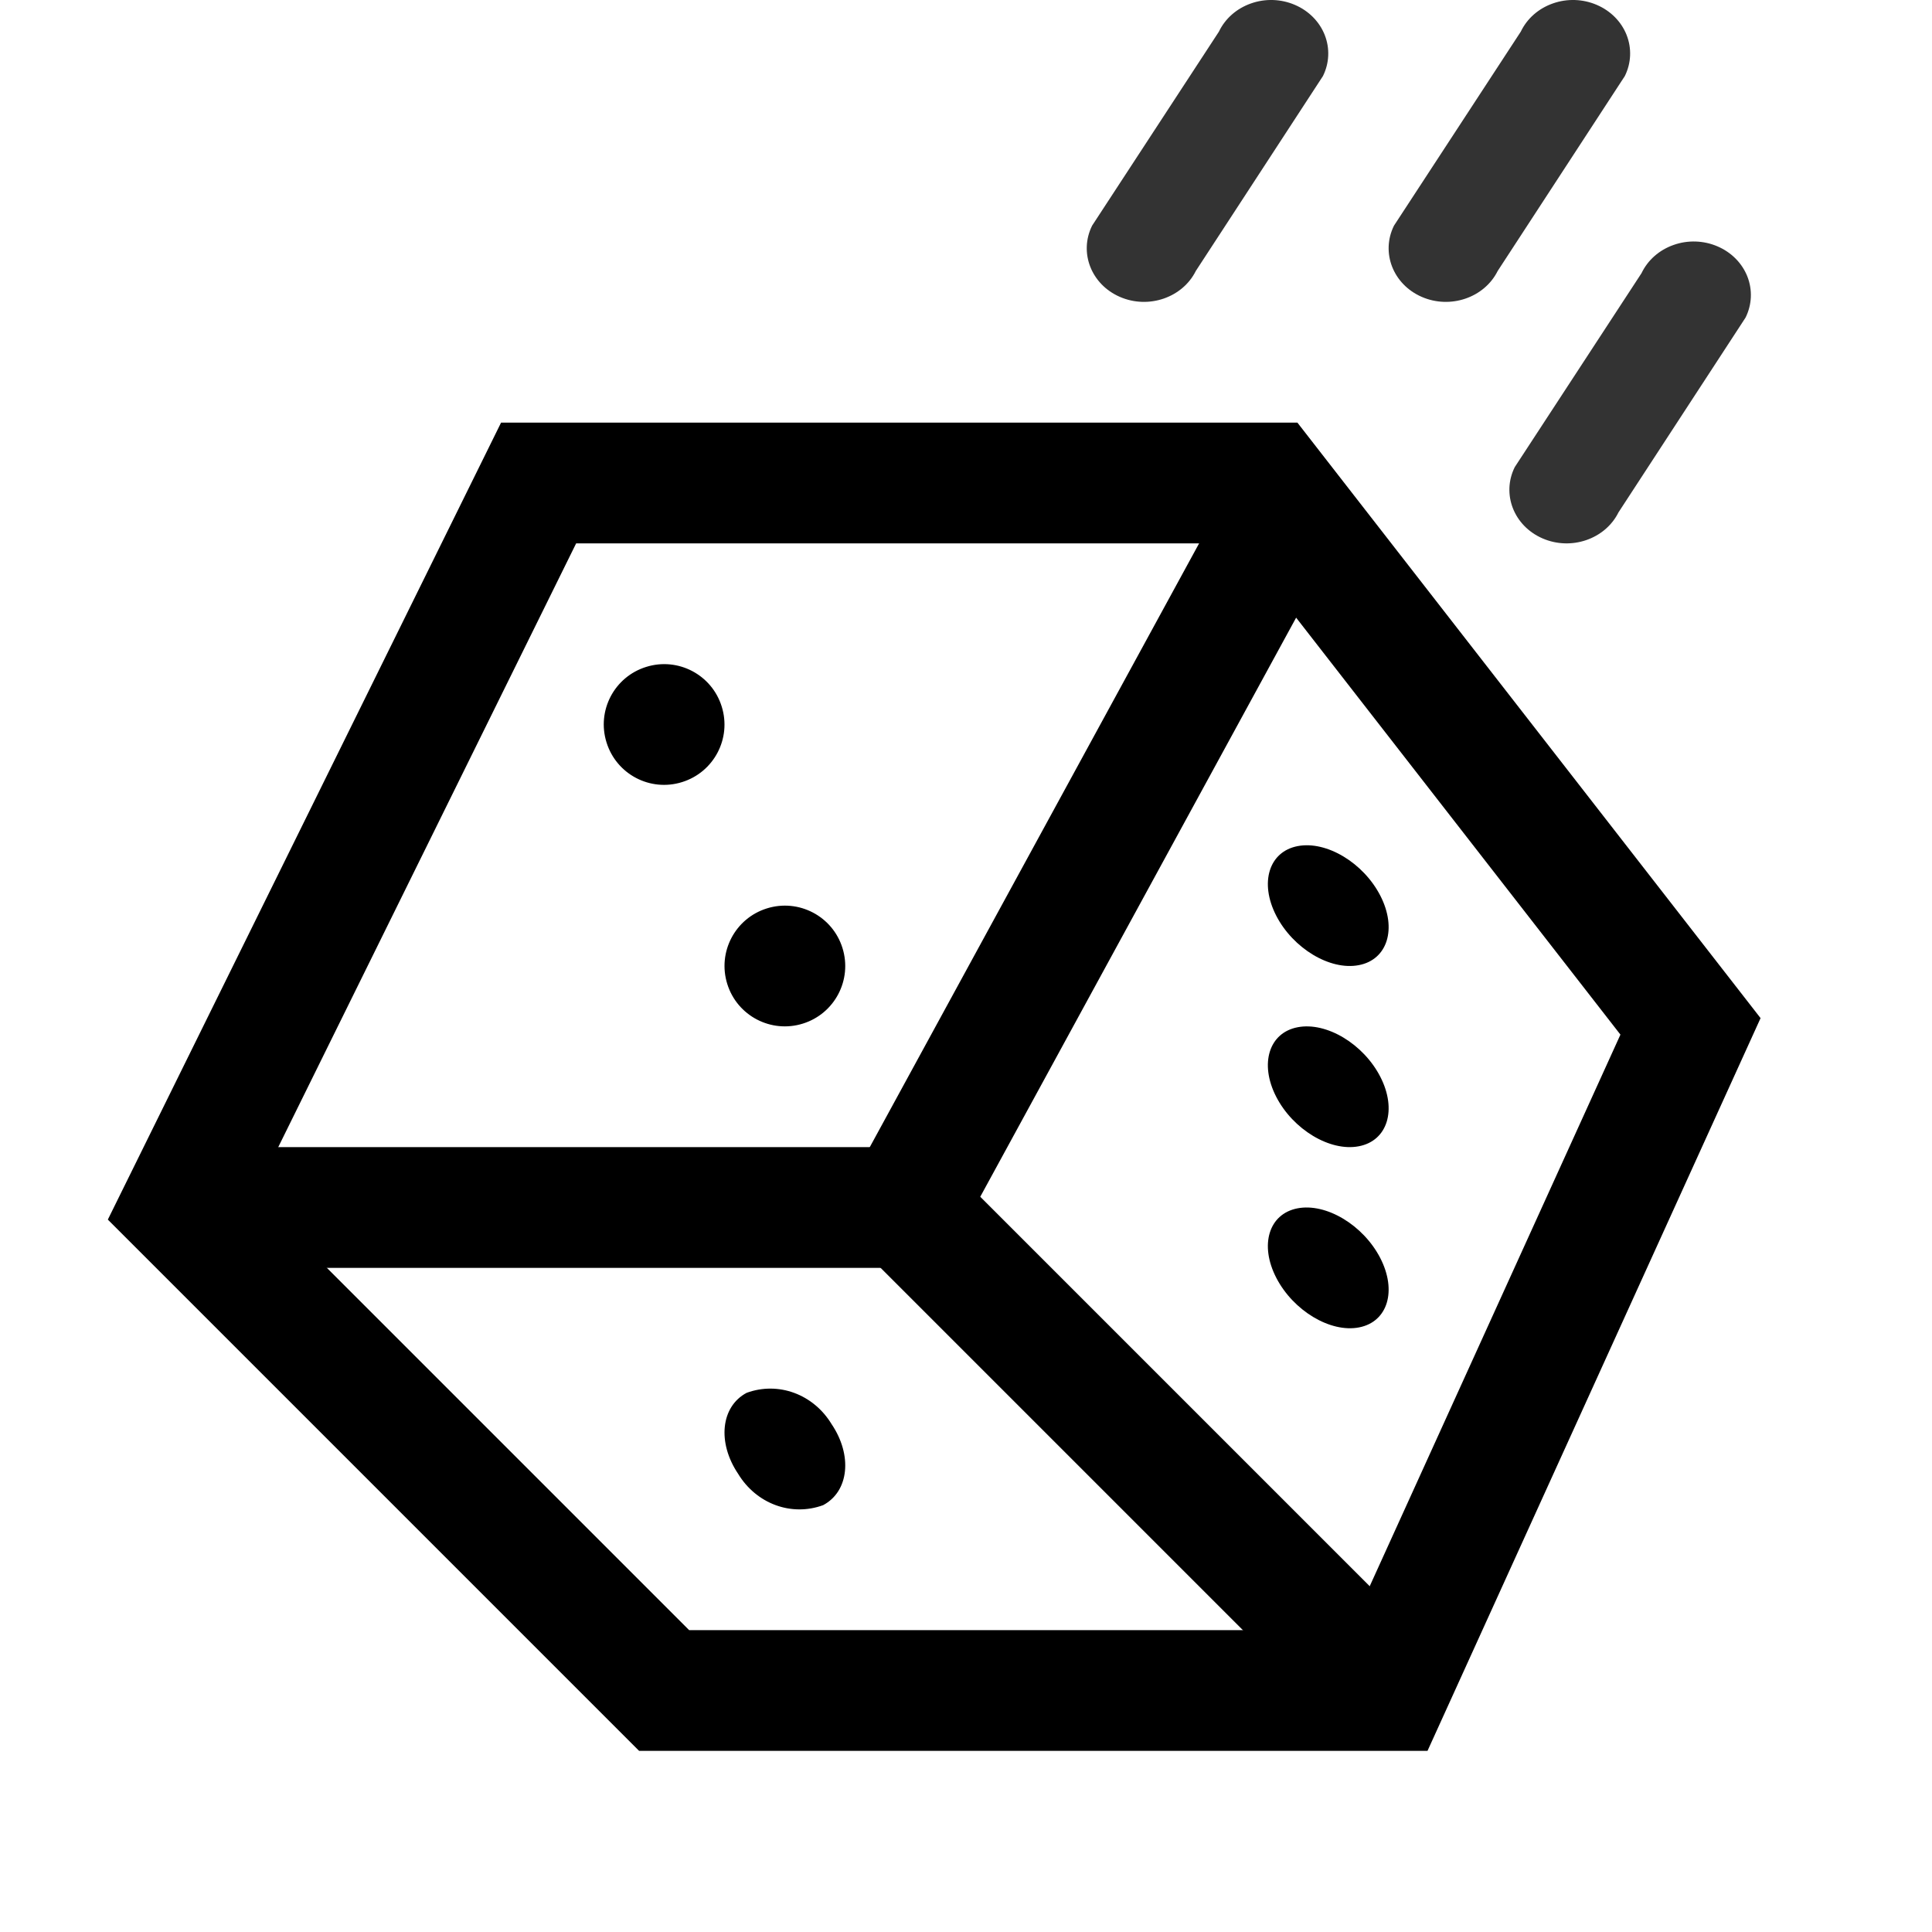 <?xml version="1.0" encoding="UTF-8"?>
<svg width="32px" height="32px" viewBox="0 0 32 32" version="1.1" xmlns="http://www.w3.org/2000/svg" xmlns:xlink="http://www.w3.org/1999/xlink">
    <!-- Generator: Sketch 55.2 (78181) - https://sketchapp.com -->
    <title>v</title>
    <desc>Created with Sketch.</desc>
    <g id="symbols" stroke="none" stroke-width="1" fill="none" fill-rule="evenodd">
        <g id="TOPBAR-voices" transform="translate(-810, -13)">
            <g id="bloque-derecho" transform="translate(421, 13)">
                <g id="Random" transform="translate(389, 0)">
                    <g id="Group-3" transform="translate(18, 0)" fill="#000000" fill-opacity="0.8" fill-rule="nonzero">
                        <path d="M3.448,0.081 C3.219,-0.018 2.956,-0.027 2.72,0.057 C2.483,0.14 2.292,0.308 2.189,0.524 L0.089,3.737 C-0.132,4.182 0.073,4.71 0.548,4.917 C1.022,5.124 1.586,4.931 1.807,4.487 L3.912,1.26 C4.018,1.046 4.029,0.802 3.942,0.58 C3.855,0.359 3.677,0.179 3.448,0.081 Z" id="Path"></path>
                        <path d="M8.448,0.081 C8.219,-0.018 7.956,-0.027 7.72,0.057 C7.483,0.14 7.292,0.308 7.189,0.524 L5.089,3.737 C4.868,4.182 5.073,4.71 5.548,4.917 C6.022,5.124 6.586,4.931 6.807,4.487 L8.912,1.26 C9.018,1.046 9.029,0.802 8.942,0.58 C8.855,0.359 8.677,0.179 8.448,0.081 Z" id="Path-Copy"></path>
                        <path d="M10.448,4.081 C10.219,3.982 9.956,3.973 9.72,4.057 C9.483,4.14 9.292,4.308 9.189,4.524 L7.089,7.737 C6.868,8.182 7.073,8.71 7.548,8.917 C8.022,9.124 8.586,8.931 8.807,8.487 L10.912,5.26 C11.018,5.046 11.029,4.802 10.942,4.58 C10.855,4.359 10.677,4.179 10.448,4.081 Z" id="Path"></path>
                    </g>
                    <g id="Group-2" transform="translate(3, 8)">
                        <g id="Group" stroke="#000000" stroke-width="2">
                            <path d="M0,12 L12,12" id="Path-7"></path>
                            <polygon id="Path-4" points="5.921 0 18 0 25 9 20 20 8 20 0 12"></polygon>
                            <polyline id="Path-5" points="18 1 12 12 20 20"></polyline>
                        </g>
                        <path d="M10.634,16.93 C11.063,16.701 11.121,16.104 10.775,15.59 C10.474,15.092 9.892,14.877 9.366,15.07 C8.937,15.299 8.879,15.896 9.225,16.41 C9.526,16.908 10.108,17.123 10.634,16.93 L10.634,16.93 Z" id="Path" fill="#000000" fill-rule="nonzero"></path>
                        <path d="M8.297,4.954 C8.825,4.79 9.119,4.23 8.954,3.703 C8.79,3.175 8.23,2.881 7.703,3.046 C7.175,3.21 6.881,3.77 7.046,4.297 C7.21,4.825 7.77,5.119 8.297,4.954 Z" id="Oval" fill="#000000" fill-rule="nonzero"></path>
                        <path d="M10.298,8.954 C10.825,8.79 11.119,8.229 10.954,7.702 C10.79,7.175 10.229,6.881 9.702,7.046 C9.175,7.21 8.881,7.771 9.046,8.298 C9.21,8.825 9.771,9.119 10.298,8.954 Z" id="Oval" fill="#000000" fill-rule="nonzero"></path>
                        <path d="M19.505,7.986 C19.982,7.896 20.142,7.381 19.863,6.836 C19.584,6.292 18.972,5.923 18.495,6.014 C18.018,6.104 17.858,6.619 18.137,7.164 C18.416,7.708 19.028,8.077 19.505,7.986 Z" id="Oval" fill="#000000" fill-rule="nonzero"></path>
                        <path d="M19.505,10.986 C19.982,10.896 20.142,10.381 19.863,9.836 C19.584,9.292 18.972,8.923 18.495,9.014 C18.018,9.104 17.858,9.619 18.137,10.164 C18.416,10.708 19.028,11.077 19.505,10.986 Z" id="Oval" fill="#000000" fill-rule="nonzero"></path>
                        <path d="M19.51,13.986 C19.985,13.894 20.142,13.379 19.86,12.834 C19.578,12.29 18.965,11.922 18.49,12.014 C18.015,12.106 17.858,12.621 18.14,13.166 C18.422,13.71 19.035,14.078 19.51,13.986 Z" id="Oval" fill="#000000" fill-rule="nonzero"></path>
                    </g>
                </g>
            </g>
        </g>
    </g>
</svg>